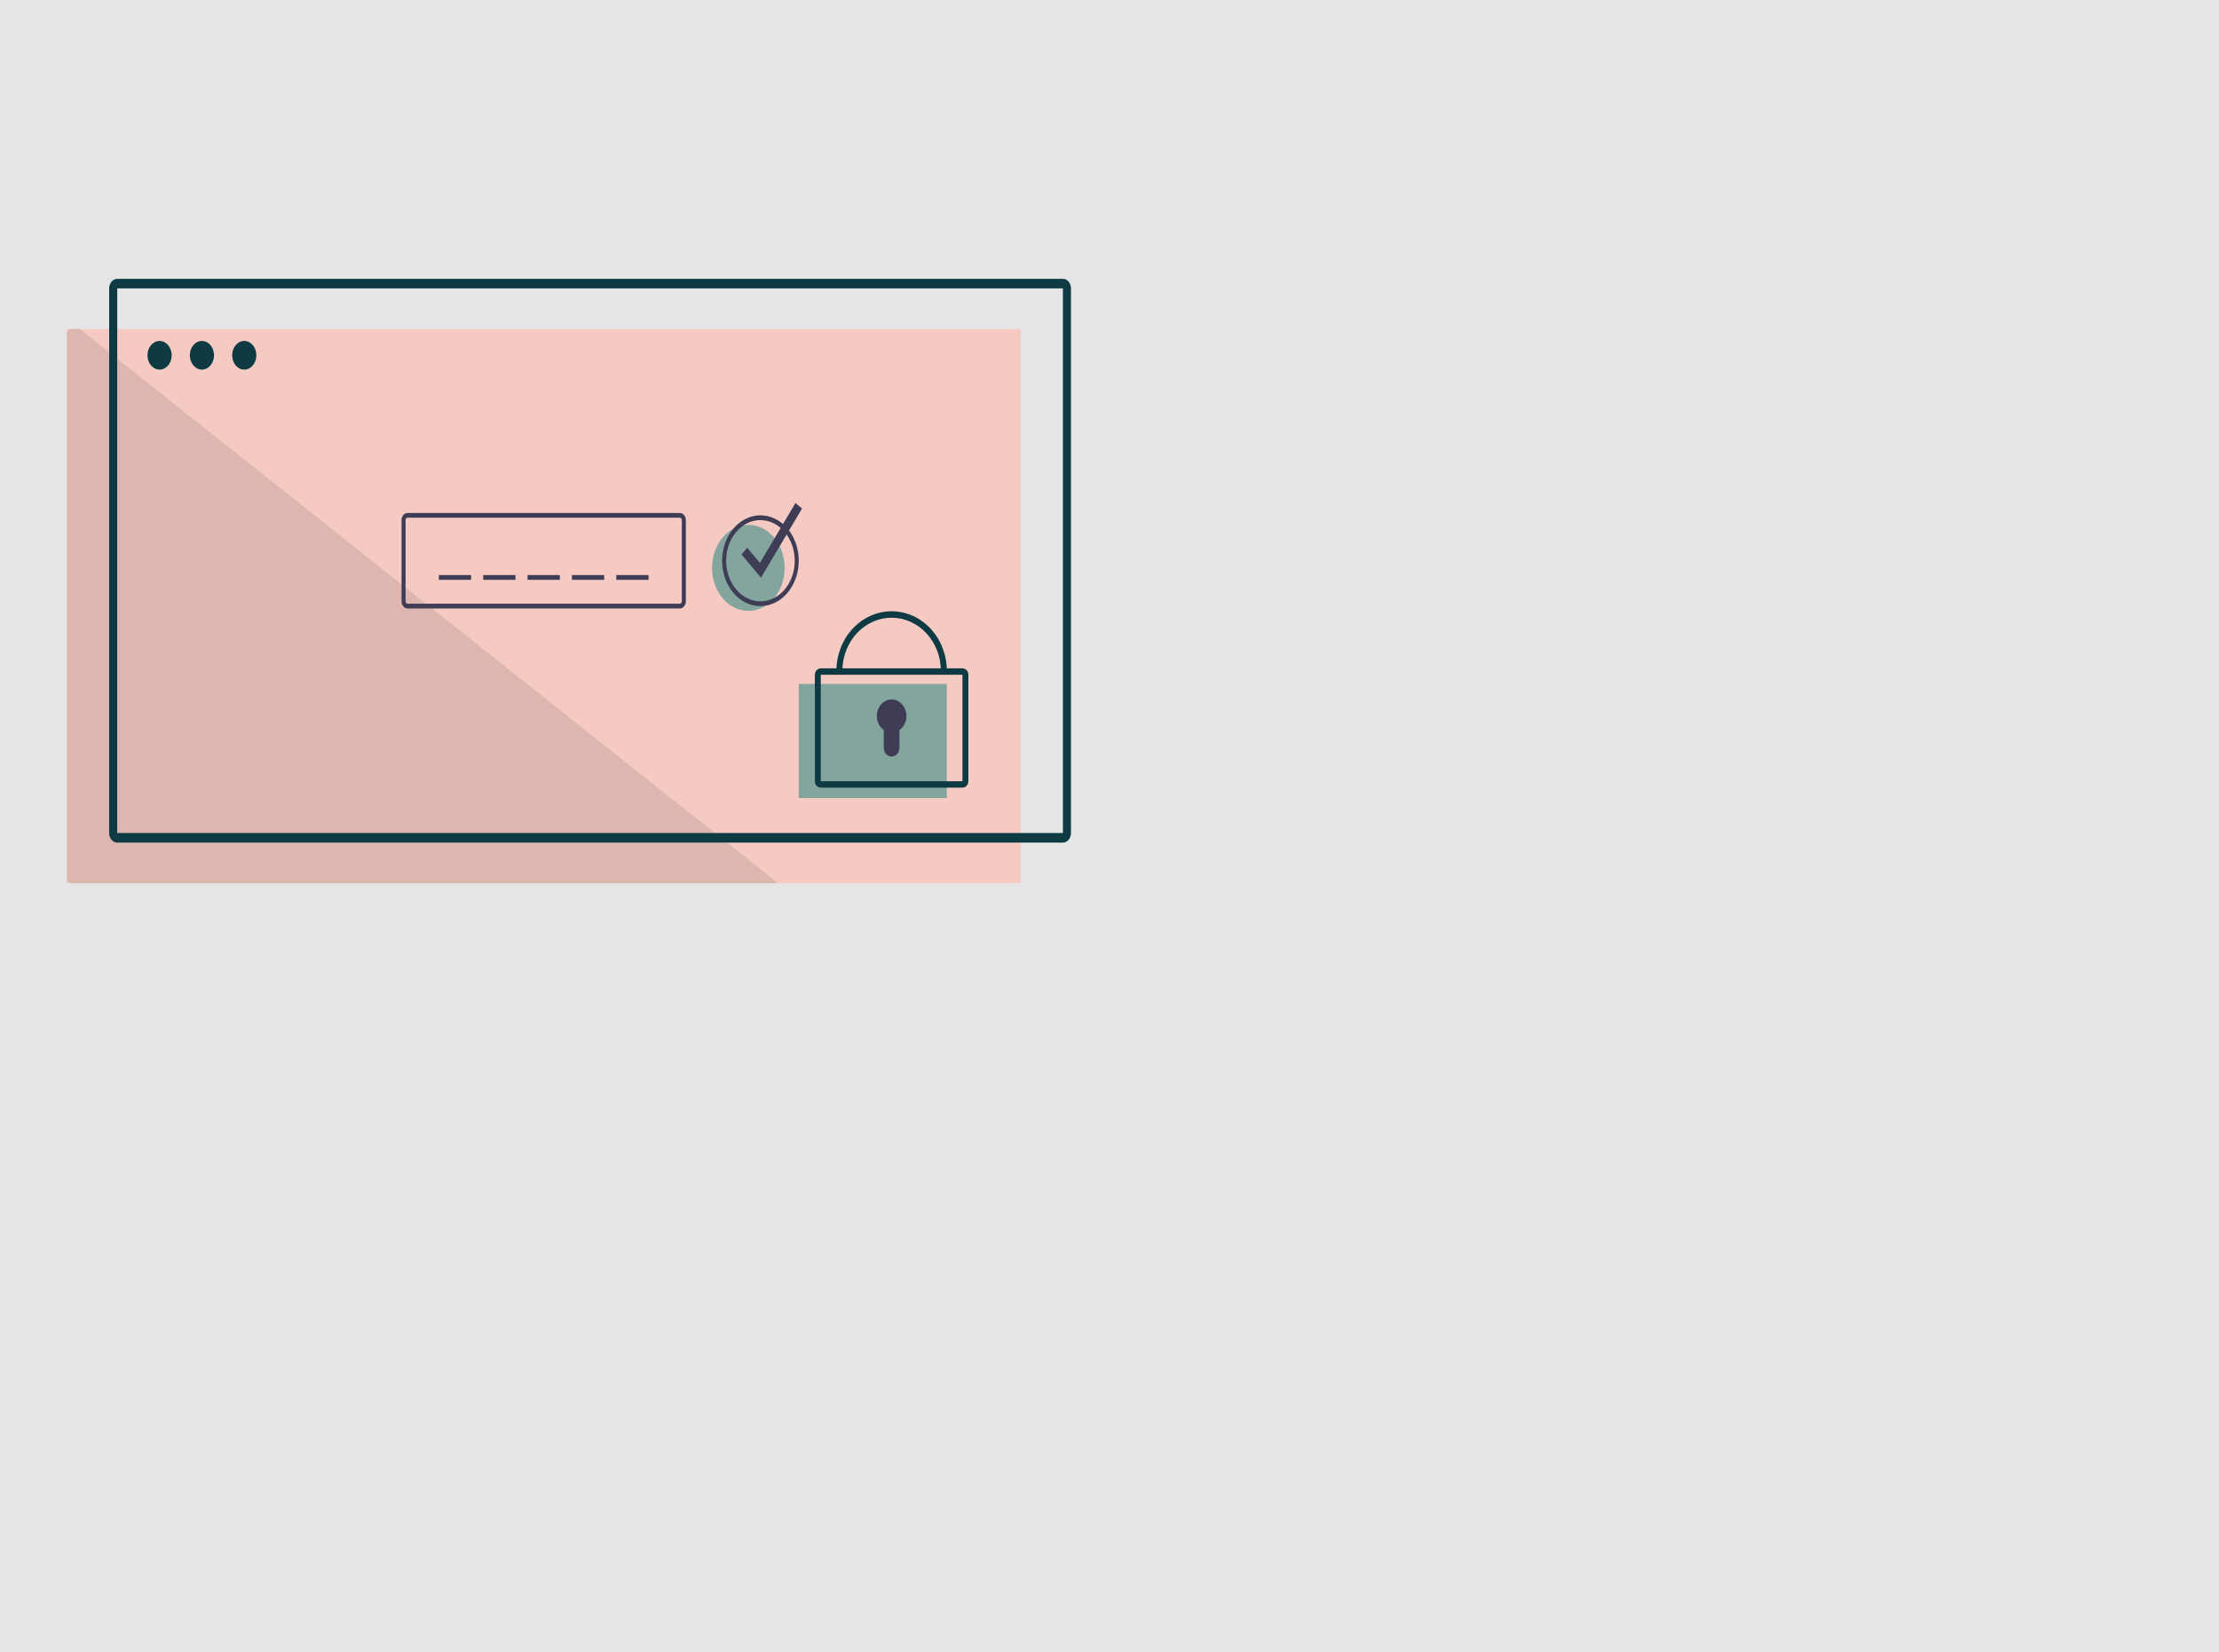 <svg width="963" height="717" viewBox="0 0 963 717" fill="none" xmlns="http://www.w3.org/2000/svg">
<rect width="963" height="717" fill="#E5E5E5"/>
<path d="M442.902 142.768H29V383.251H442.902V142.768Z" fill="#F5CAC3"/>
<path opacity="0.1" d="M337.676 383.251H30.75C30.287 383.25 29.842 383.031 29.514 382.642C29.186 382.254 29.002 381.727 29 381.178V144.841C29.002 144.292 29.186 143.765 29.514 143.377C29.842 142.988 30.287 142.769 30.75 142.768H34.636L337.676 383.251Z" fill="black"/>
<path d="M410.902 296.768H346.625V346.294H410.902V296.768Z" fill="#84A59D"/>
<path d="M417.69 341.791H356.199C355.52 341.79 354.868 341.495 354.388 340.971C353.908 340.446 353.637 339.735 353.637 338.993V292.813C353.637 292.071 353.908 291.36 354.388 290.835C354.868 290.31 355.52 290.015 356.199 290.014H417.69C418.369 290.015 419.02 290.31 419.501 290.835C419.981 291.36 420.251 292.071 420.252 292.813V338.993C420.251 339.735 419.981 340.446 419.501 340.971C419.02 341.495 418.369 341.79 417.69 341.791V341.791ZM356.199 292.813V338.993H417.692L417.69 292.813H356.199Z" fill="#0E3B43"/>
<path d="M410.903 291.14H408.312C408.312 285.016 406.061 279.143 402.054 274.813C398.047 270.483 392.612 268.05 386.944 268.05C381.277 268.05 375.842 270.483 371.835 274.813C367.828 279.143 365.576 285.016 365.576 291.14H362.986C362.986 284.274 365.51 277.689 370.003 272.834C374.496 267.979 380.59 265.251 386.944 265.251C393.298 265.251 399.392 267.979 403.885 272.834C408.378 277.689 410.903 284.274 410.903 291.14V291.14Z" fill="#0E3B43"/>
<path d="M393.372 310.705C393.373 309.455 393.082 308.227 392.528 307.142C391.973 306.057 391.175 305.152 390.211 304.517C389.247 303.882 388.151 303.539 387.032 303.522C385.912 303.505 384.809 303.815 383.83 304.42C382.85 305.026 382.03 305.906 381.449 306.974C380.869 308.042 380.548 309.261 380.519 310.51C380.49 311.759 380.753 312.995 381.283 314.096C381.814 315.196 382.592 316.123 383.542 316.784V324.486C383.542 324.984 383.63 325.478 383.801 325.939C383.972 326.4 384.222 326.819 384.538 327.172C384.854 327.524 385.229 327.804 385.642 327.995C386.055 328.186 386.498 328.284 386.945 328.284V328.284C387.847 328.284 388.713 327.884 389.351 327.172C389.989 326.459 390.347 325.493 390.347 324.486V316.784C391.273 316.141 392.036 315.245 392.565 314.182C393.094 313.118 393.372 311.922 393.372 310.705V310.705Z" fill="#3F3D56"/>
<path d="M204.449 249.534H190.448V251.607H204.449V249.534Z" fill="#3F3D56"/>
<path d="M223.7 249.534H209.699V251.607H223.7V249.534Z" fill="#3F3D56"/>
<path d="M242.951 249.534H228.95V251.607H242.951V249.534Z" fill="#3F3D56"/>
<path d="M262.203 249.534H248.202V251.607H262.203V249.534Z" fill="#3F3D56"/>
<path d="M281.454 249.534H267.453V251.607H281.454V249.534Z" fill="#3F3D56"/>
<path d="M461.278 365.63H50.877C49.949 365.628 49.059 365.191 48.403 364.414C47.746 363.637 47.377 362.583 47.376 361.483V125.146C47.377 124.047 47.746 122.993 48.403 122.216C49.059 121.438 49.949 121.001 50.877 121H461.278C462.206 121.001 463.095 121.438 463.752 122.216C464.408 122.993 464.777 124.047 464.778 125.146V361.483C464.777 362.583 464.408 363.637 463.752 364.414C463.095 365.191 462.206 365.629 461.278 365.63V365.63ZM50.877 125.146V361.483H461.28L461.278 125.146H50.877Z" fill="#0E3B43"/>
<path d="M69.253 160.389C72.152 160.389 74.503 157.605 74.503 154.17C74.503 150.735 72.152 147.951 69.253 147.951C66.353 147.951 64.002 150.735 64.002 154.17C64.002 157.605 66.353 160.389 69.253 160.389Z" fill="#0E3B43"/>
<path d="M87.629 160.389C90.528 160.389 92.879 157.605 92.879 154.17C92.879 150.735 90.528 147.951 87.629 147.951C84.729 147.951 82.379 150.735 82.379 154.17C82.379 157.605 84.729 160.389 87.629 160.389Z" fill="#0E3B43"/>
<path d="M106.005 160.389C108.905 160.389 111.255 157.605 111.255 154.17C111.255 150.735 108.905 147.951 106.005 147.951C103.105 147.951 100.755 150.735 100.755 154.17C100.755 157.605 103.105 160.389 106.005 160.389Z" fill="#0E3B43"/>
<path d="M295.017 264.046H176.885C176.189 264.045 175.521 263.717 175.029 263.134C174.537 262.551 174.26 261.761 174.259 260.936V225.693C174.26 224.869 174.537 224.078 175.029 223.495C175.521 222.912 176.189 222.584 176.885 222.583H295.017C295.713 222.584 296.381 222.912 296.873 223.495C297.365 224.078 297.642 224.869 297.642 225.693V260.936C297.642 261.761 297.365 262.551 296.873 263.134C296.381 263.717 295.713 264.045 295.017 264.046V264.046ZM176.885 224.657C176.653 224.657 176.43 224.766 176.266 224.961C176.102 225.155 176.01 225.418 176.01 225.693V260.936C176.01 261.211 176.102 261.475 176.266 261.669C176.43 261.863 176.653 261.973 176.885 261.973H295.017C295.249 261.973 295.472 261.863 295.636 261.669C295.8 261.475 295.892 261.211 295.892 260.936V225.693C295.892 225.418 295.8 225.155 295.636 224.961C295.472 224.766 295.249 224.657 295.017 224.657H176.885Z" fill="#3F3D56"/>
<path d="M324.769 265.083C333.468 265.083 340.52 256.729 340.52 246.425C340.52 236.12 333.468 227.766 324.769 227.766C316.07 227.766 309.018 236.12 309.018 246.425C309.018 256.729 316.07 265.083 324.769 265.083Z" fill="#84A59D"/>
<path d="M330.019 263.009C326.731 263.009 323.517 261.854 320.782 259.69C318.048 257.526 315.917 254.45 314.659 250.852C313.401 247.253 313.071 243.293 313.713 239.472C314.354 235.652 315.938 232.143 318.263 229.388C320.588 226.634 323.551 224.758 326.776 223.998C330.001 223.239 333.344 223.629 336.382 225.119C339.42 226.61 342.017 229.134 343.843 232.373C345.67 235.612 346.645 239.419 346.645 243.315C346.64 248.536 344.887 253.542 341.77 257.234C338.653 260.927 334.427 263.004 330.019 263.009V263.009ZM330.019 225.693C327.077 225.693 324.201 226.727 321.755 228.663C319.308 230.599 317.402 233.351 316.276 236.571C315.15 239.791 314.855 243.334 315.429 246.753C316.003 250.171 317.42 253.311 319.5 255.775C321.581 258.24 324.232 259.918 327.117 260.598C330.003 261.278 332.994 260.929 335.712 259.595C338.43 258.261 340.754 256.003 342.388 253.105C344.023 250.207 344.895 246.8 344.895 243.315C344.891 238.643 343.322 234.164 340.533 230.86C337.745 227.557 333.963 225.698 330.019 225.693V225.693Z" fill="#3F3D56"/>
<path d="M330.253 250.67L321.781 240.634L324.256 237.703L329.786 244.252L345.215 218.28L348.077 220.667L330.253 250.67Z" fill="#3F3D56"/>
</svg>
